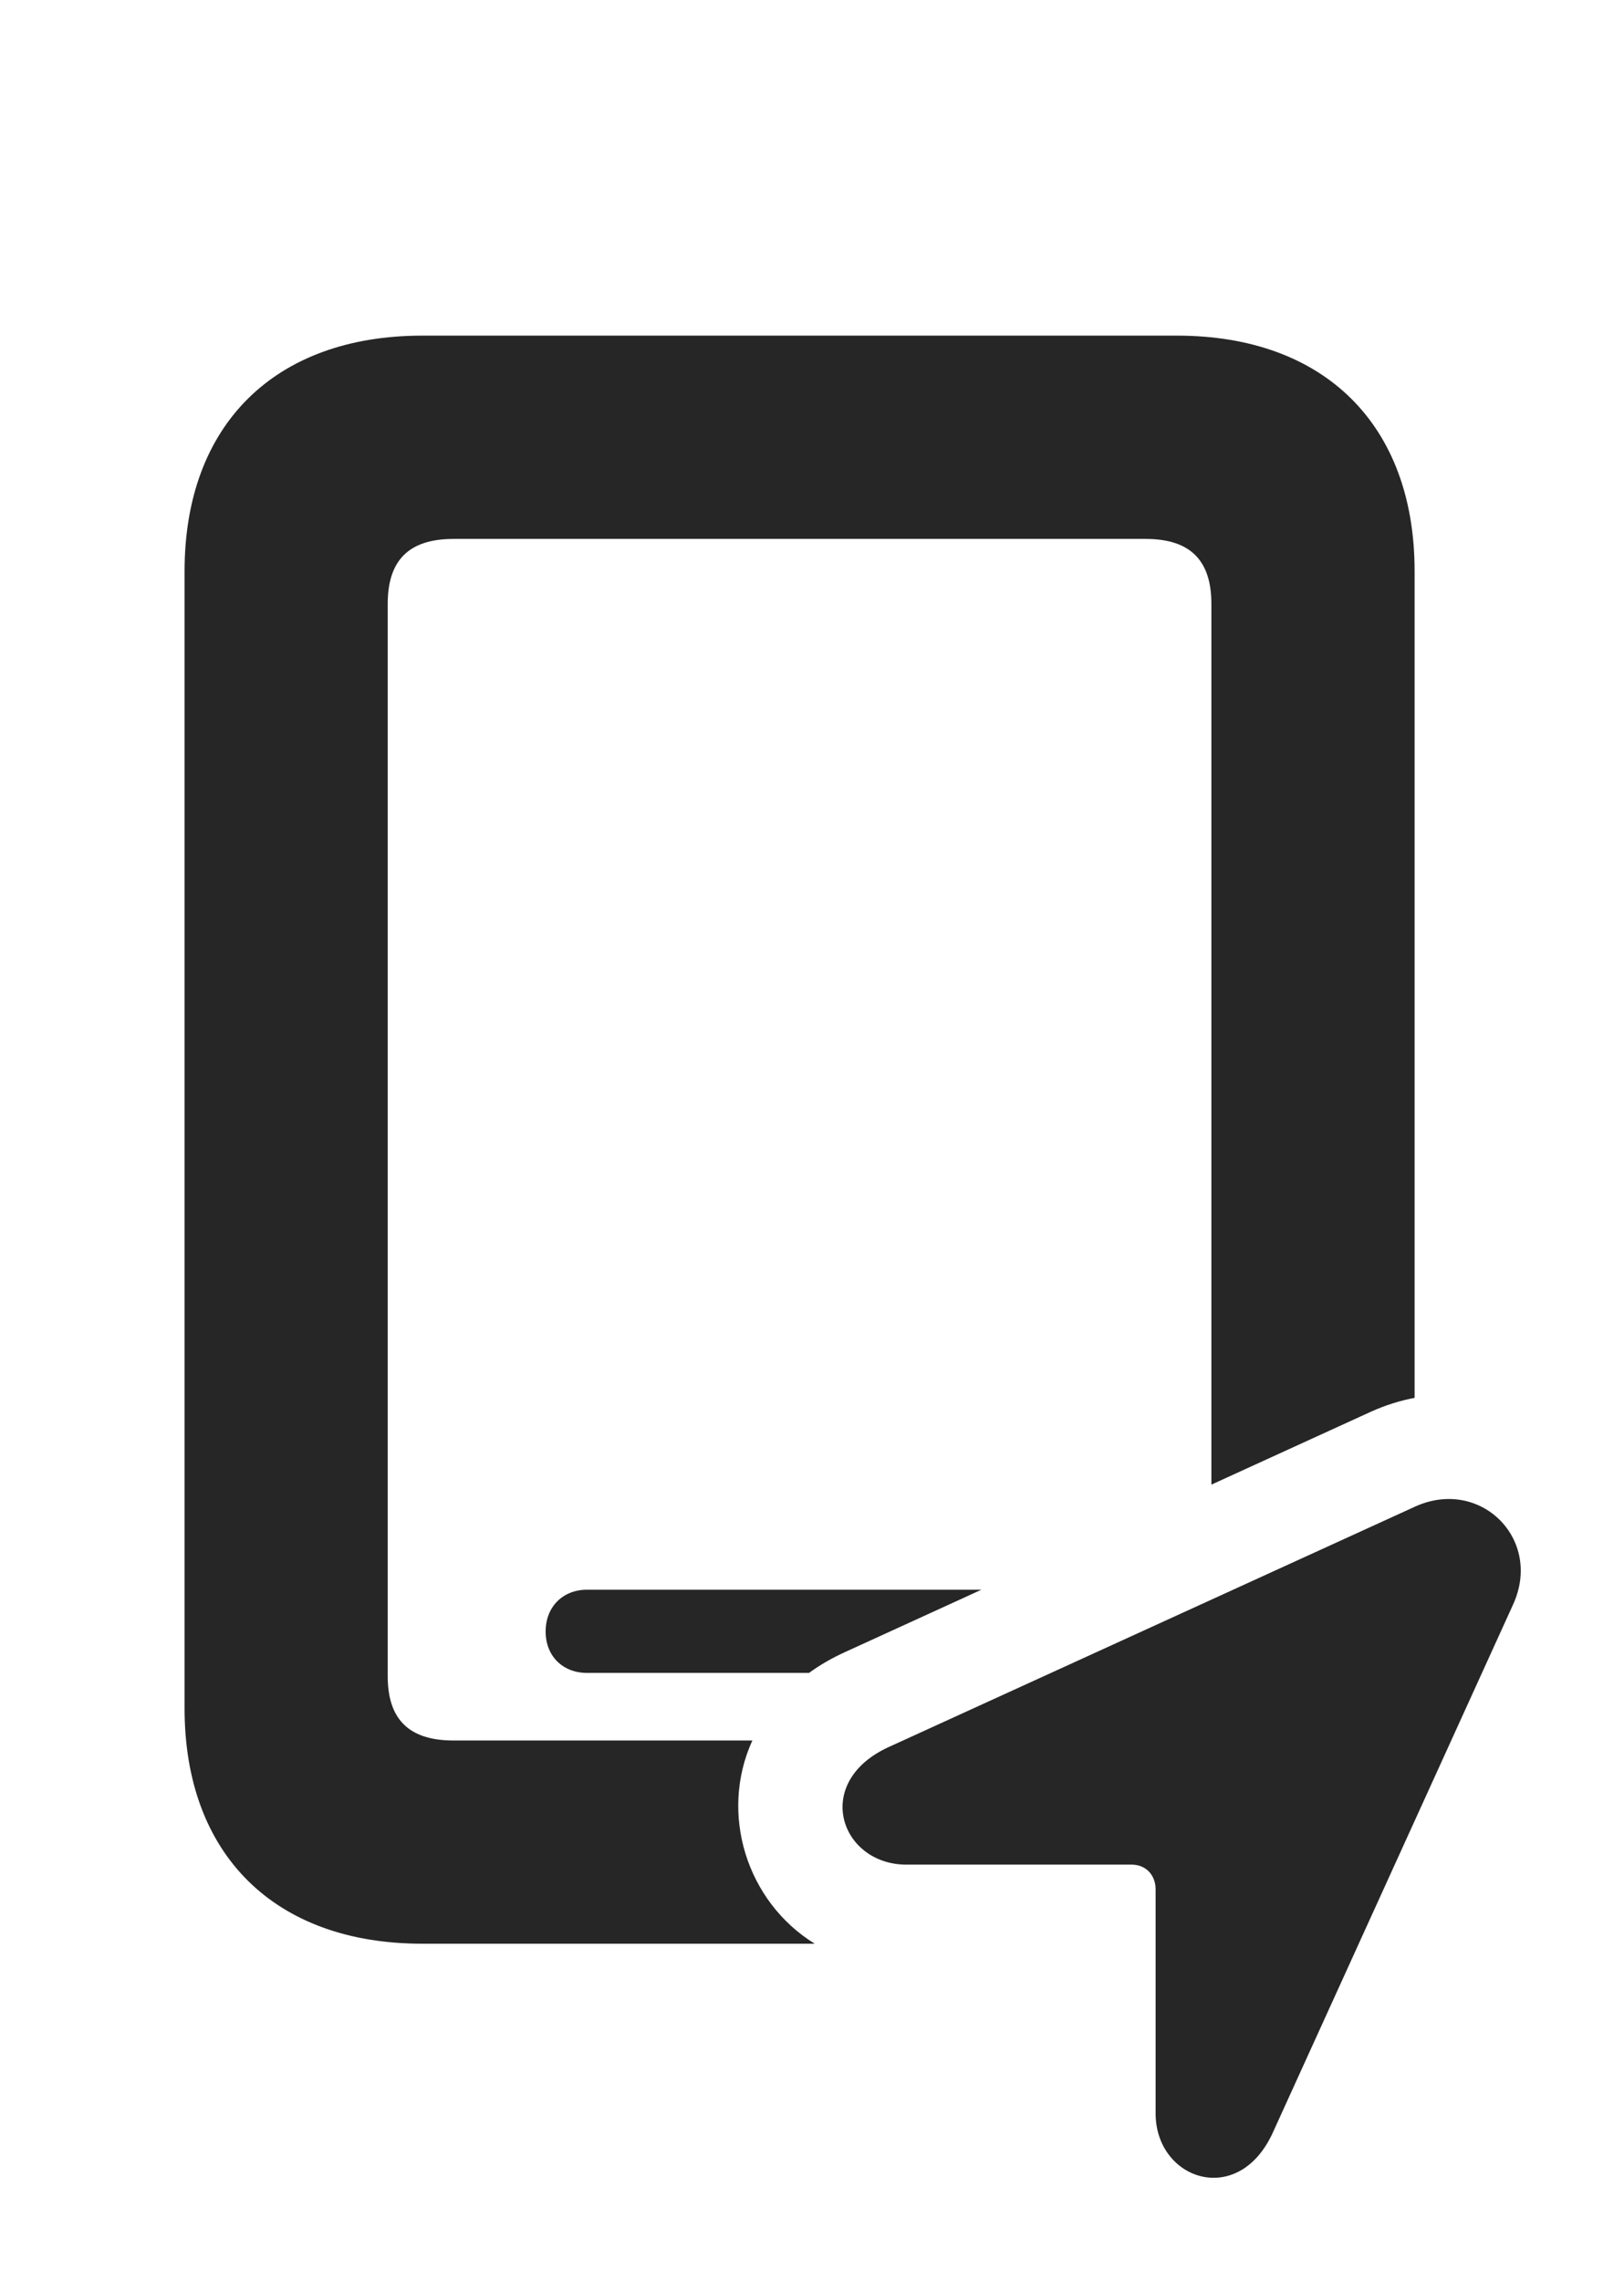 <?xml version="1.0" encoding="UTF-8"?>
<!--Generator: Apple Native CoreSVG 326-->
<!DOCTYPE svg PUBLIC "-//W3C//DTD SVG 1.1//EN" "http://www.w3.org/Graphics/SVG/1.1/DTD/svg11.dtd">
<svg version="1.1" xmlns="http://www.w3.org/2000/svg" xmlns:xlink="http://www.w3.org/1999/xlink"
       viewBox="0 0 24.135 33.888">
       <g>
              <rect height="33.888" opacity="0" width="24.135" x="0" y="0" />
              <path d="M21.023 8.484L21.023 20.766C20.81 20.806 20.594 20.873 20.378 20.97L18.003 22.055L18.003 8.971C18.003 8.335 17.7 8.006 17.026 8.006L6.74 8.006C6.064 8.006 5.762 8.335 5.762 8.971L5.762 24.9C5.762 25.529 6.064 25.856 6.74 25.856L11.181 25.856C10.687 26.94 11.094 28.25 12.108 28.875L6.276 28.875C4.08 28.875 2.743 27.549 2.743 25.38L2.743 8.484C2.743 6.314 4.08 4.986 6.276 4.986L17.49 4.986C19.686 4.986 21.023 6.314 21.023 8.484ZM12.564 24.54C12.363 24.631 12.182 24.736 12.024 24.852L8.723 24.852C8.369 24.852 8.109 24.607 8.109 24.237C8.109 23.866 8.369 23.616 8.723 23.616L14.586 23.616Z"
                     fill="currentColor" fill-opacity="0.85" />
              <path d="M13.47 27.7L16.817 27.7C17.03 27.7 17.174 27.855 17.174 28.068L17.174 31.396C17.174 32.388 18.417 32.812 18.925 31.661L22.484 23.842C22.935 22.867 21.999 21.94 21.029 22.382L13.219 25.948C12.058 26.47 12.489 27.7 13.47 27.7Z"
                     fill="currentColor" fill-opacity="0.85" />
       </g>
</svg>